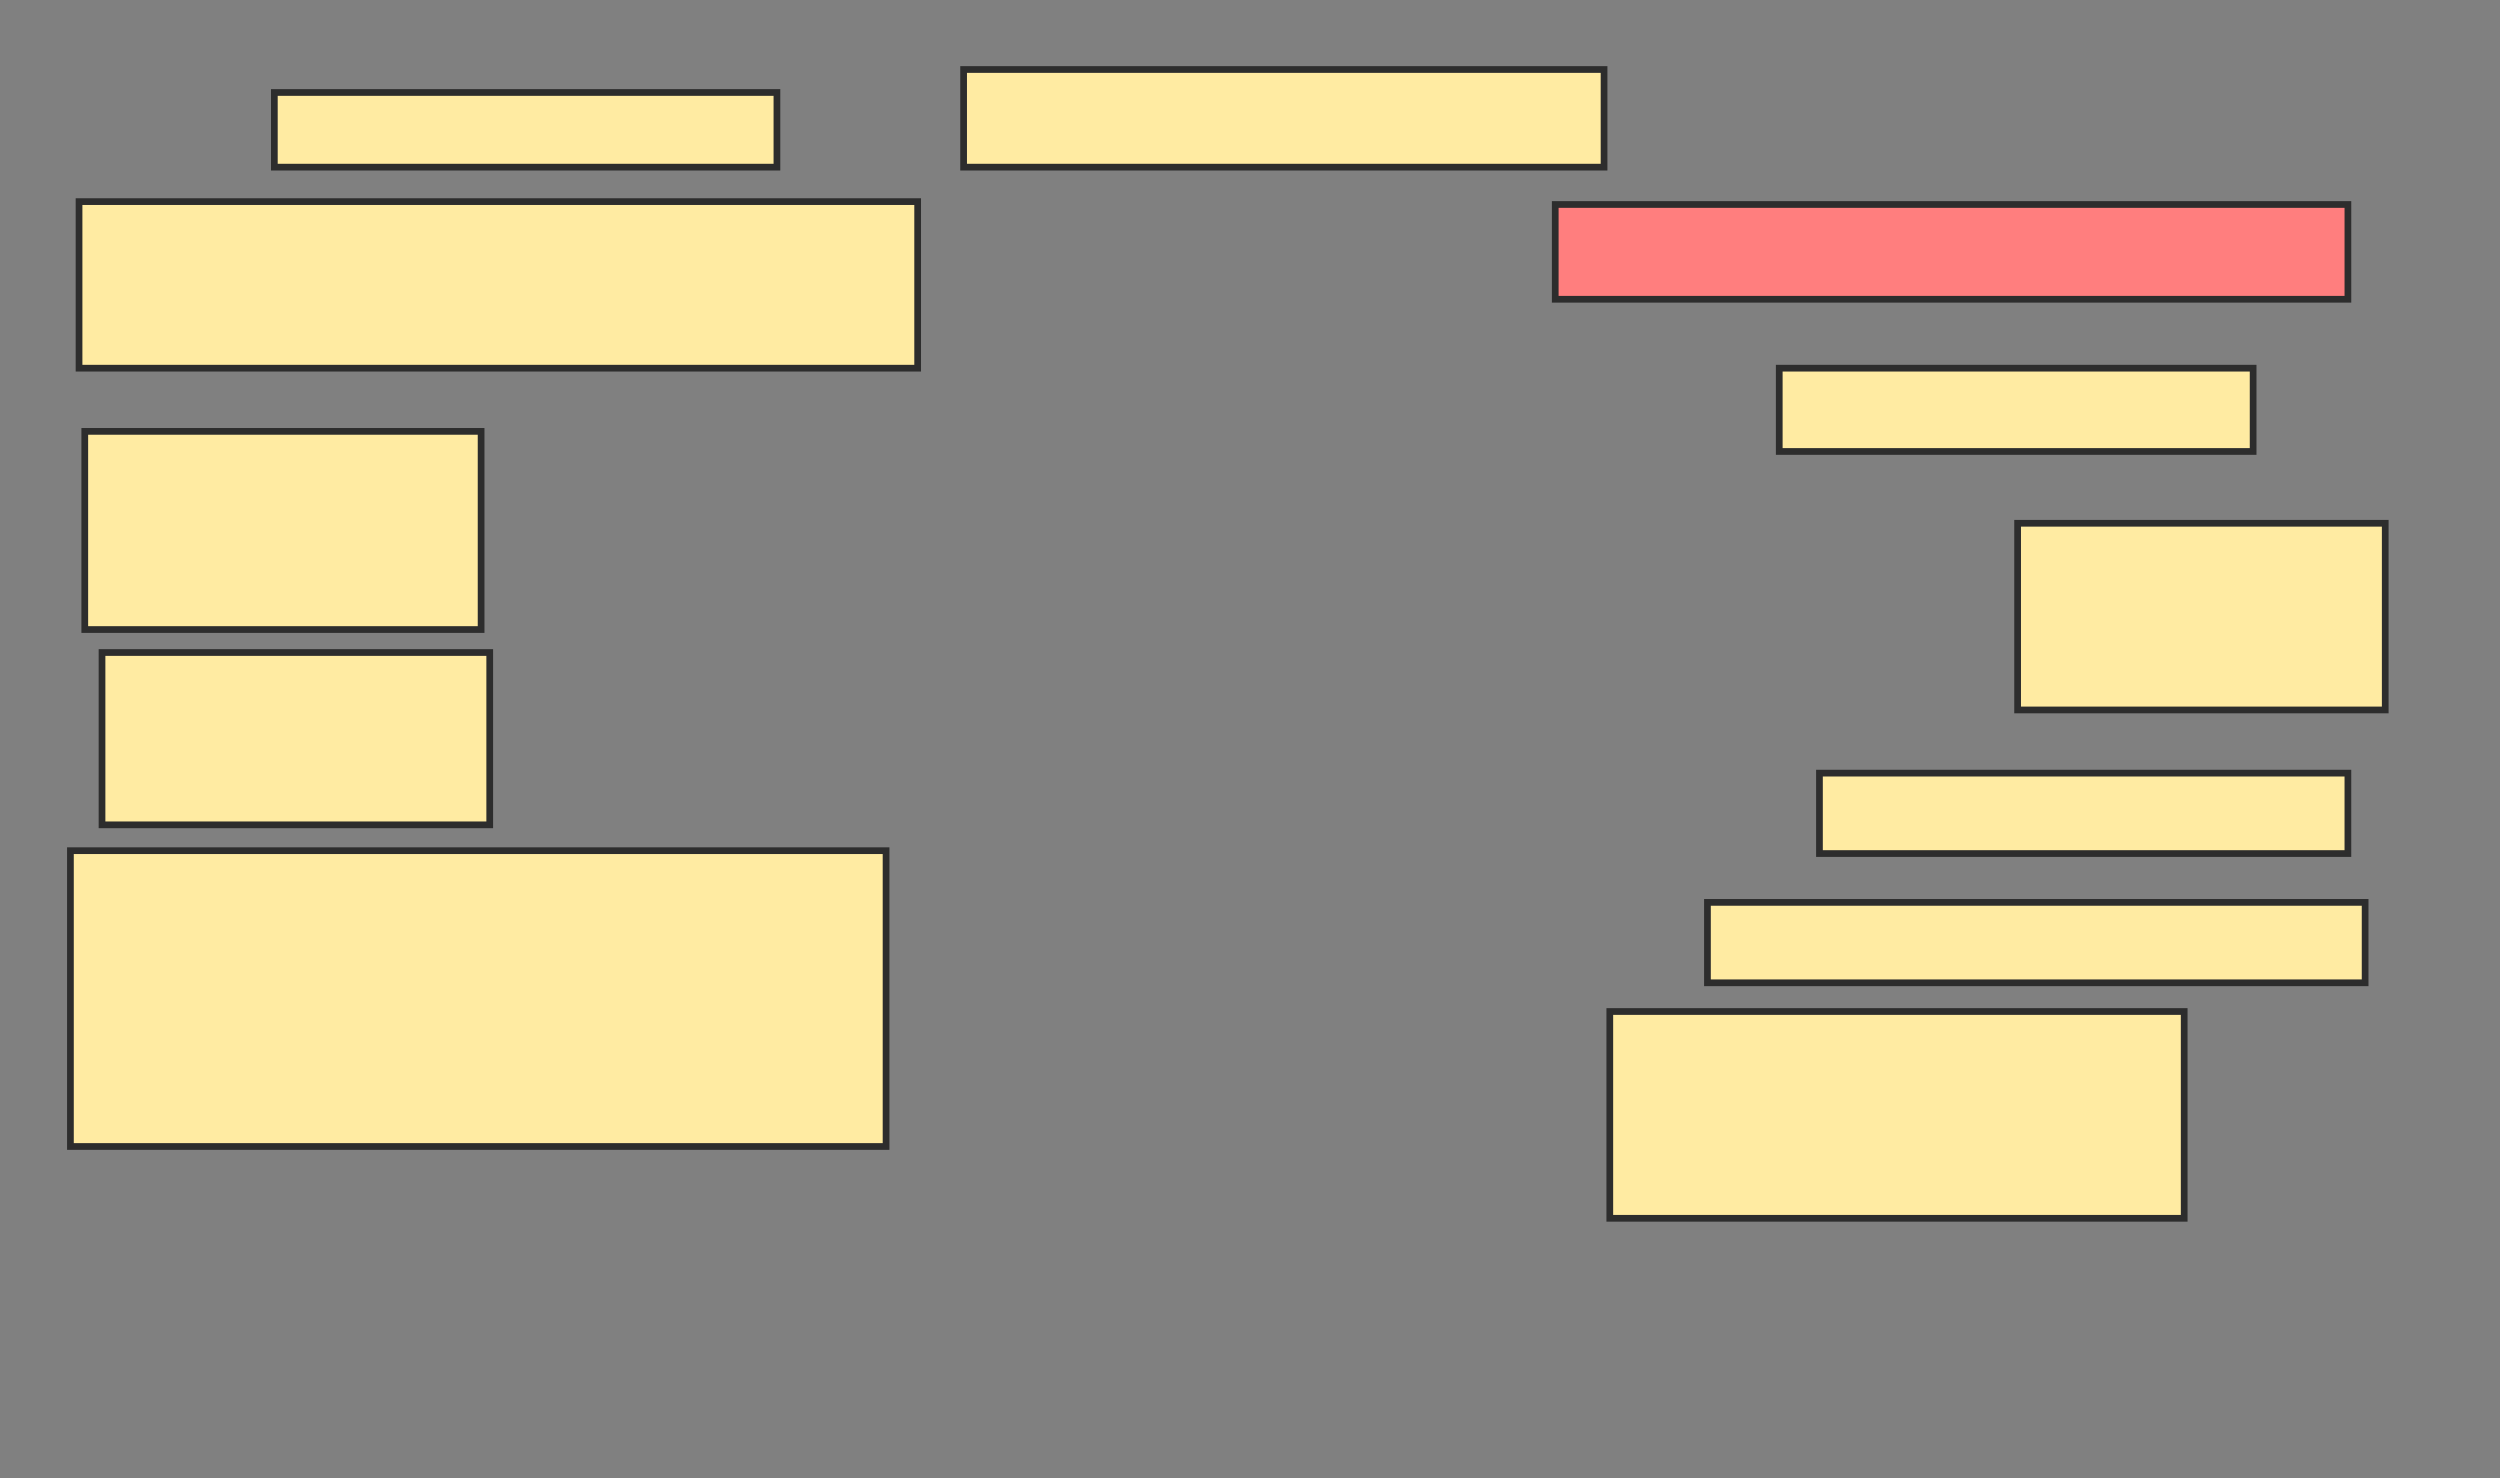 <svg xmlns="http://www.w3.org/2000/svg" width="372" height="220">
 <rect width="100%" height="100%" fill="#808080" stroke="none"/>
 <!-- Created with Image Occlusion Enhanced -->
 <g>
  <title>Labels</title>
 </g>
 <g>
  <title>Masks</title>
  <rect id="16969df5d8c949e5827e136c7aac66e5-ao-1" height="11.111" width="74.786" y="13.761" x="40.821" stroke="#2D2D2D" fill="#FFEBA2"/>
  <rect id="16969df5d8c949e5827e136c7aac66e5-ao-2" height="24.786" width="124.786" y="30" x="11.761" stroke="#2D2D2D" fill="#FFEBA2"/>
  <rect id="16969df5d8c949e5827e136c7aac66e5-ao-3" height="29.487" width="58.974" y="64.188" x="12.615" stroke="#2D2D2D" fill="#FFEBA2"/>
  <rect id="16969df5d8c949e5827e136c7aac66e5-ao-4" height="25.641" width="57.692" y="97.094" x="15.18" stroke="#2D2D2D" fill="#FFEBA2"/>
  <rect id="16969df5d8c949e5827e136c7aac66e5-ao-5" height="44.017" width="121.368" y="126.581" x="10.479" stroke="#2D2D2D" fill="#FFEBA2"/>
  <rect id="16969df5d8c949e5827e136c7aac66e5-ao-6" height="14.53" width="95.299" y="10.342" x="143.385" stroke="#2D2D2D" fill="#FFEBA2"/>
  <rect id="16969df5d8c949e5827e136c7aac66e5-ao-7" height="14.103" width="117.949" y="30.427" x="231.419" stroke="#2D2D2D" fill="#FF7E7E" class="qshape"/>
  <rect id="16969df5d8c949e5827e136c7aac66e5-ao-8" height="12.393" width="70.513" y="54.786" x="264.752" stroke="#2D2D2D" fill="#FFEBA2"/>
  <rect id="16969df5d8c949e5827e136c7aac66e5-ao-9" height="27.778" width="54.701" y="77.863" x="300.222" stroke="#2D2D2D" fill="#FFEBA2"/>
  <rect id="16969df5d8c949e5827e136c7aac66e5-ao-10" height="11.966" width="78.632" y="115.043" x="270.735" stroke="#2D2D2D" fill="#FFEBA2"/>
  <rect id="16969df5d8c949e5827e136c7aac66e5-ao-11" height="11.966" width="97.863" y="134.274" x="254.068" stroke="#2D2D2D" fill="#FFEBA2"/>
  <rect id="16969df5d8c949e5827e136c7aac66e5-ao-12" height="30.769" width="85.47" y="150.513" x="239.538" stroke="#2D2D2D" fill="#FFEBA2"/>
 </g>
</svg>